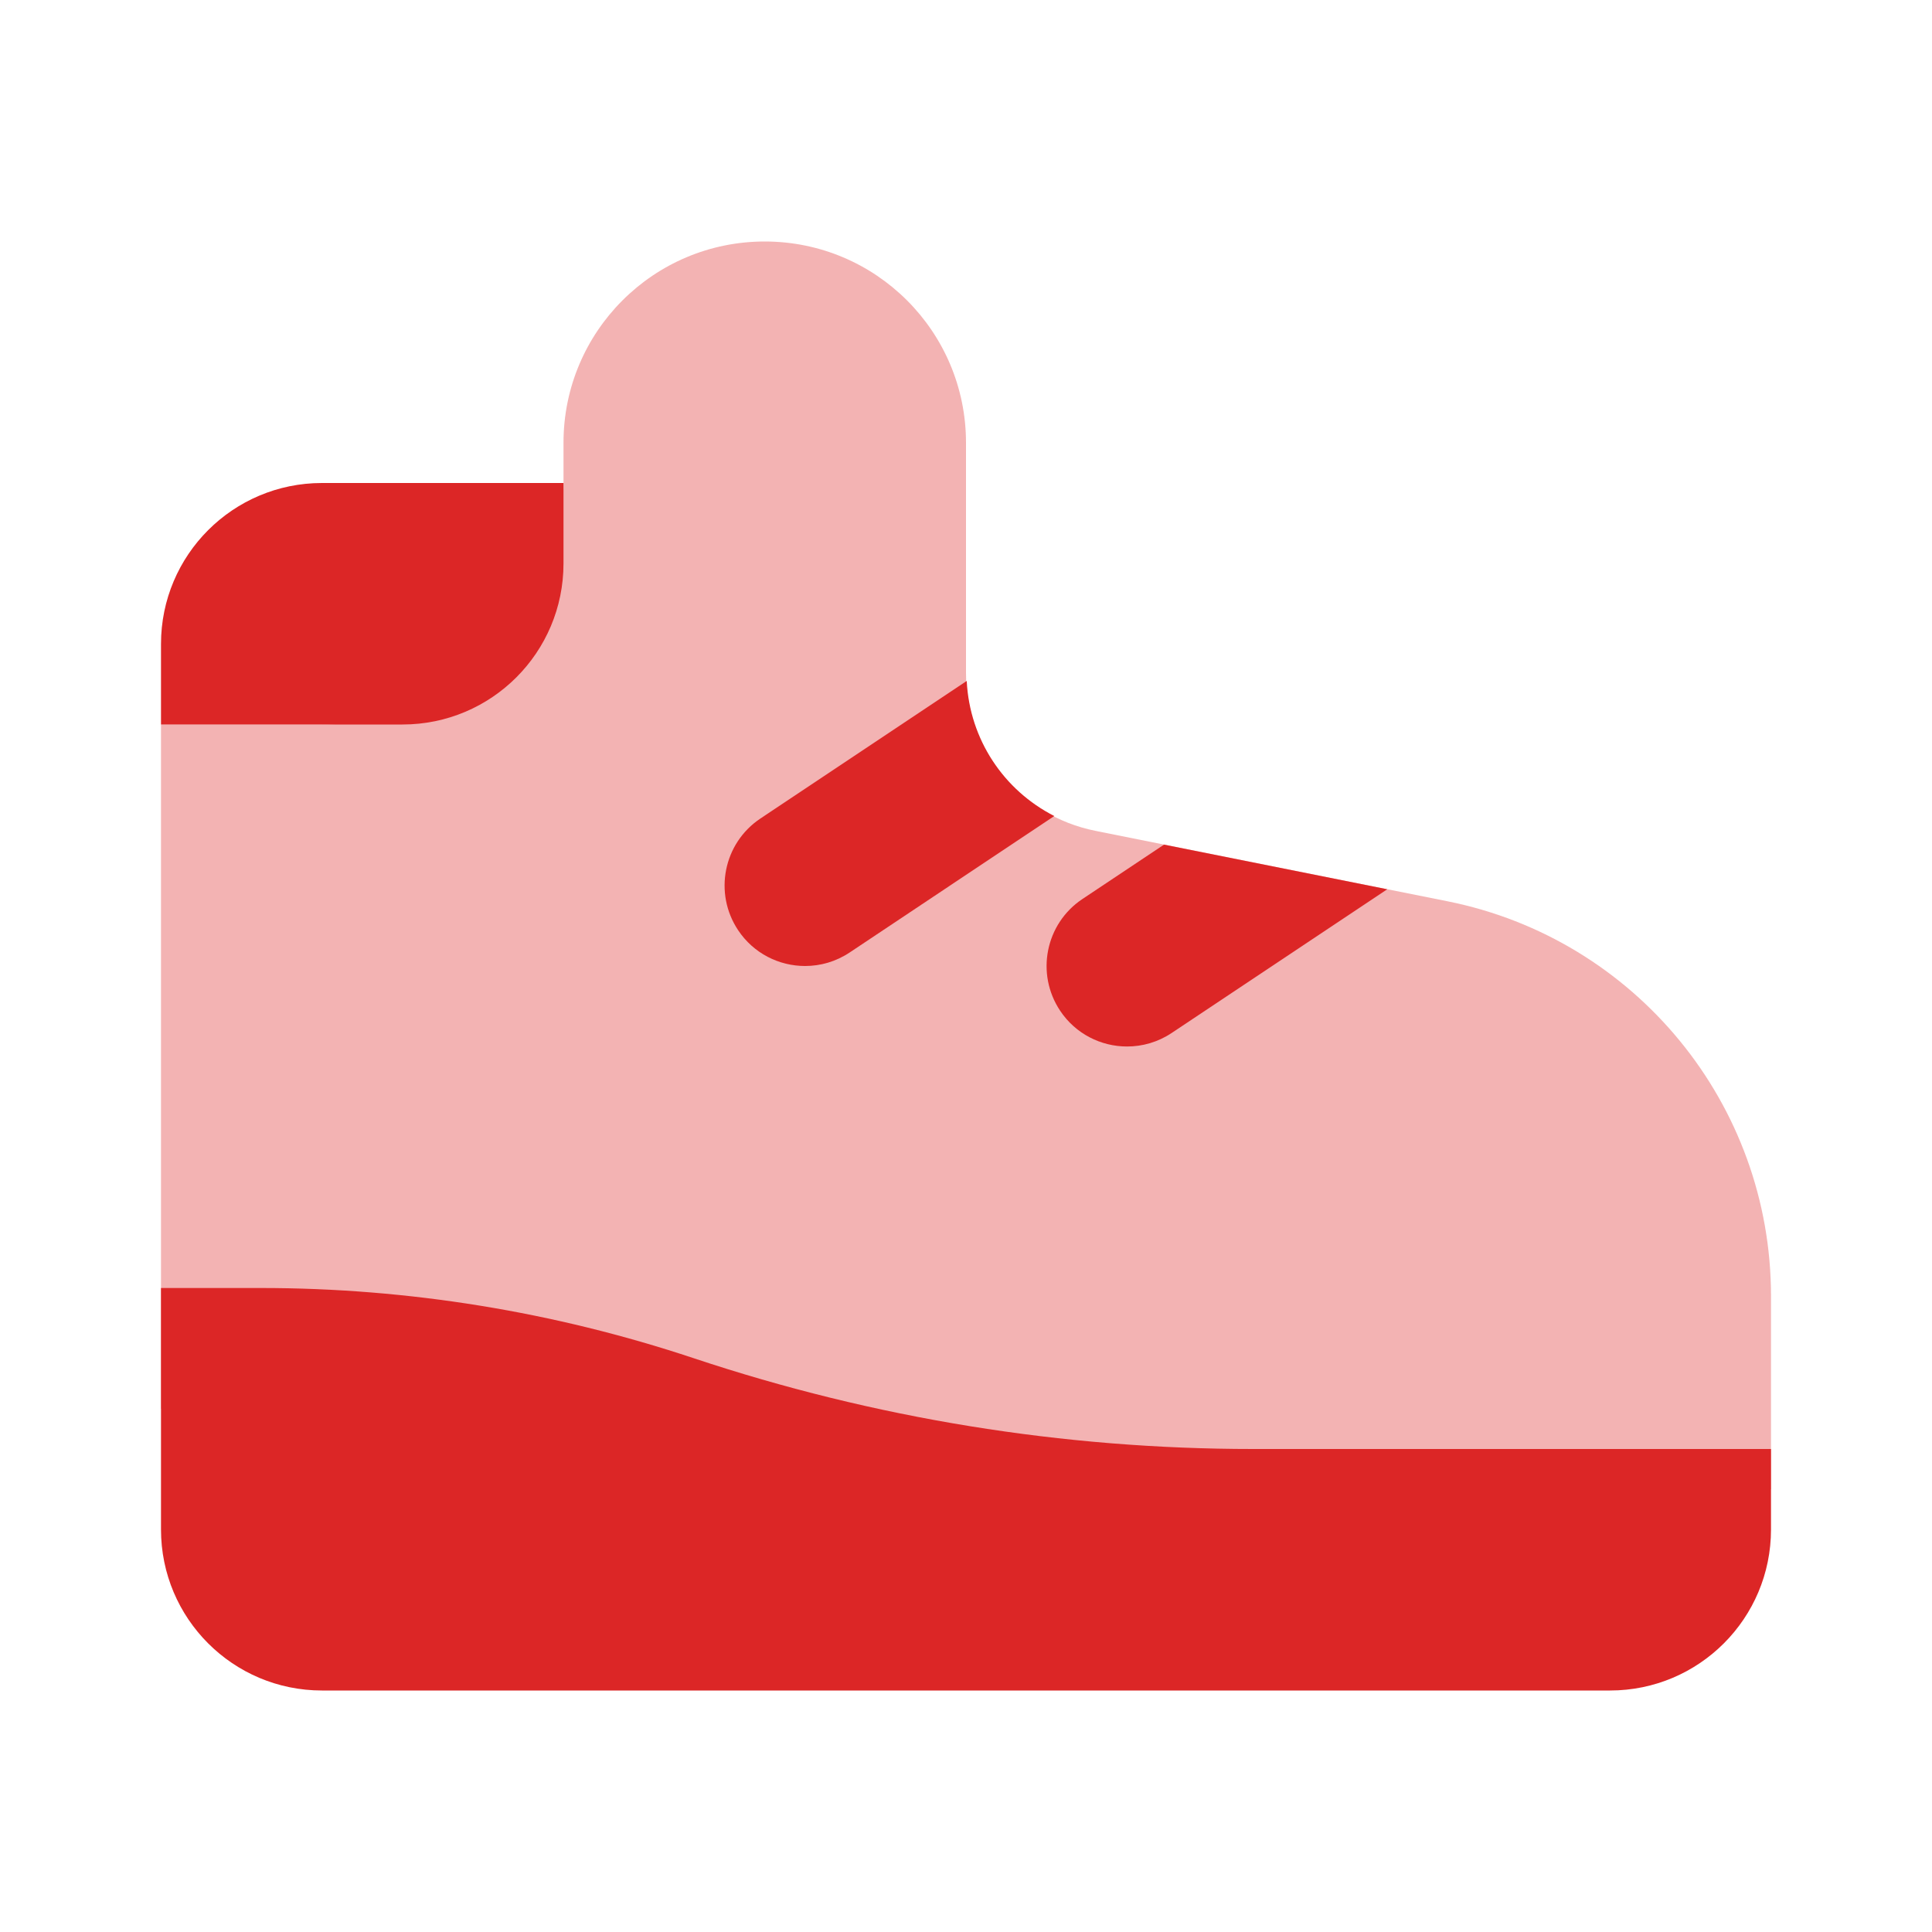 ﻿<?xml version="1.0" encoding="utf-8"?>
<svg xmlns="http://www.w3.org/2000/svg" viewBox="0 0 24 24" width="192" height="192">
  <path d="M4,9L2,9v8.5l20,1v-2.401c0-2.383-1.682-4.435-4.019-4.903l-4.373-0.875C12.673,10.135,12,9.314,12,8.36V5.5 C12,4.119,10.881,3,9.5,3h0C8.119,3,7,4.119,7,5.5V6C7,7.657,5.657,9,4,9z" opacity=".35" fill="#DC2626" />
  <path d="M2,16v3c0,1.105,0.895,2,2,2h16c1.105,0,2-0.895,2-2v-1h-6.434c-2.362,0-4.708-0.381-6.949-1.128l0,0C6.884,16.295,5.068,16,3.241,16H2z" fill="#DC2626" />
  <path d="M2,9V8c0-1.105,0.895-2,2-2h3v1c0,1.105-0.895,2-2,2L2,9z" fill="#DC2626" />
  <path d="M14.001,13c0.19,0,0.383-0.054,0.554-0.168l2.678-1.785l-2.773-0.555l-1.014,0.676c-0.459,0.306-0.583,0.927-0.277,1.387C13.361,12.844,13.678,13,14.001,13z" fill="#DC2626" />
  <path d="M10.001,12c0.19,0,0.383-0.054,0.554-0.168l2.542-1.695c-0.629-0.32-1.052-0.952-1.088-1.678l-2.563,1.709c-0.459,0.306-0.583,0.927-0.277,1.387C9.361,11.844,9.678,12,10.001,12z" fill="#DC2626" />
</svg>